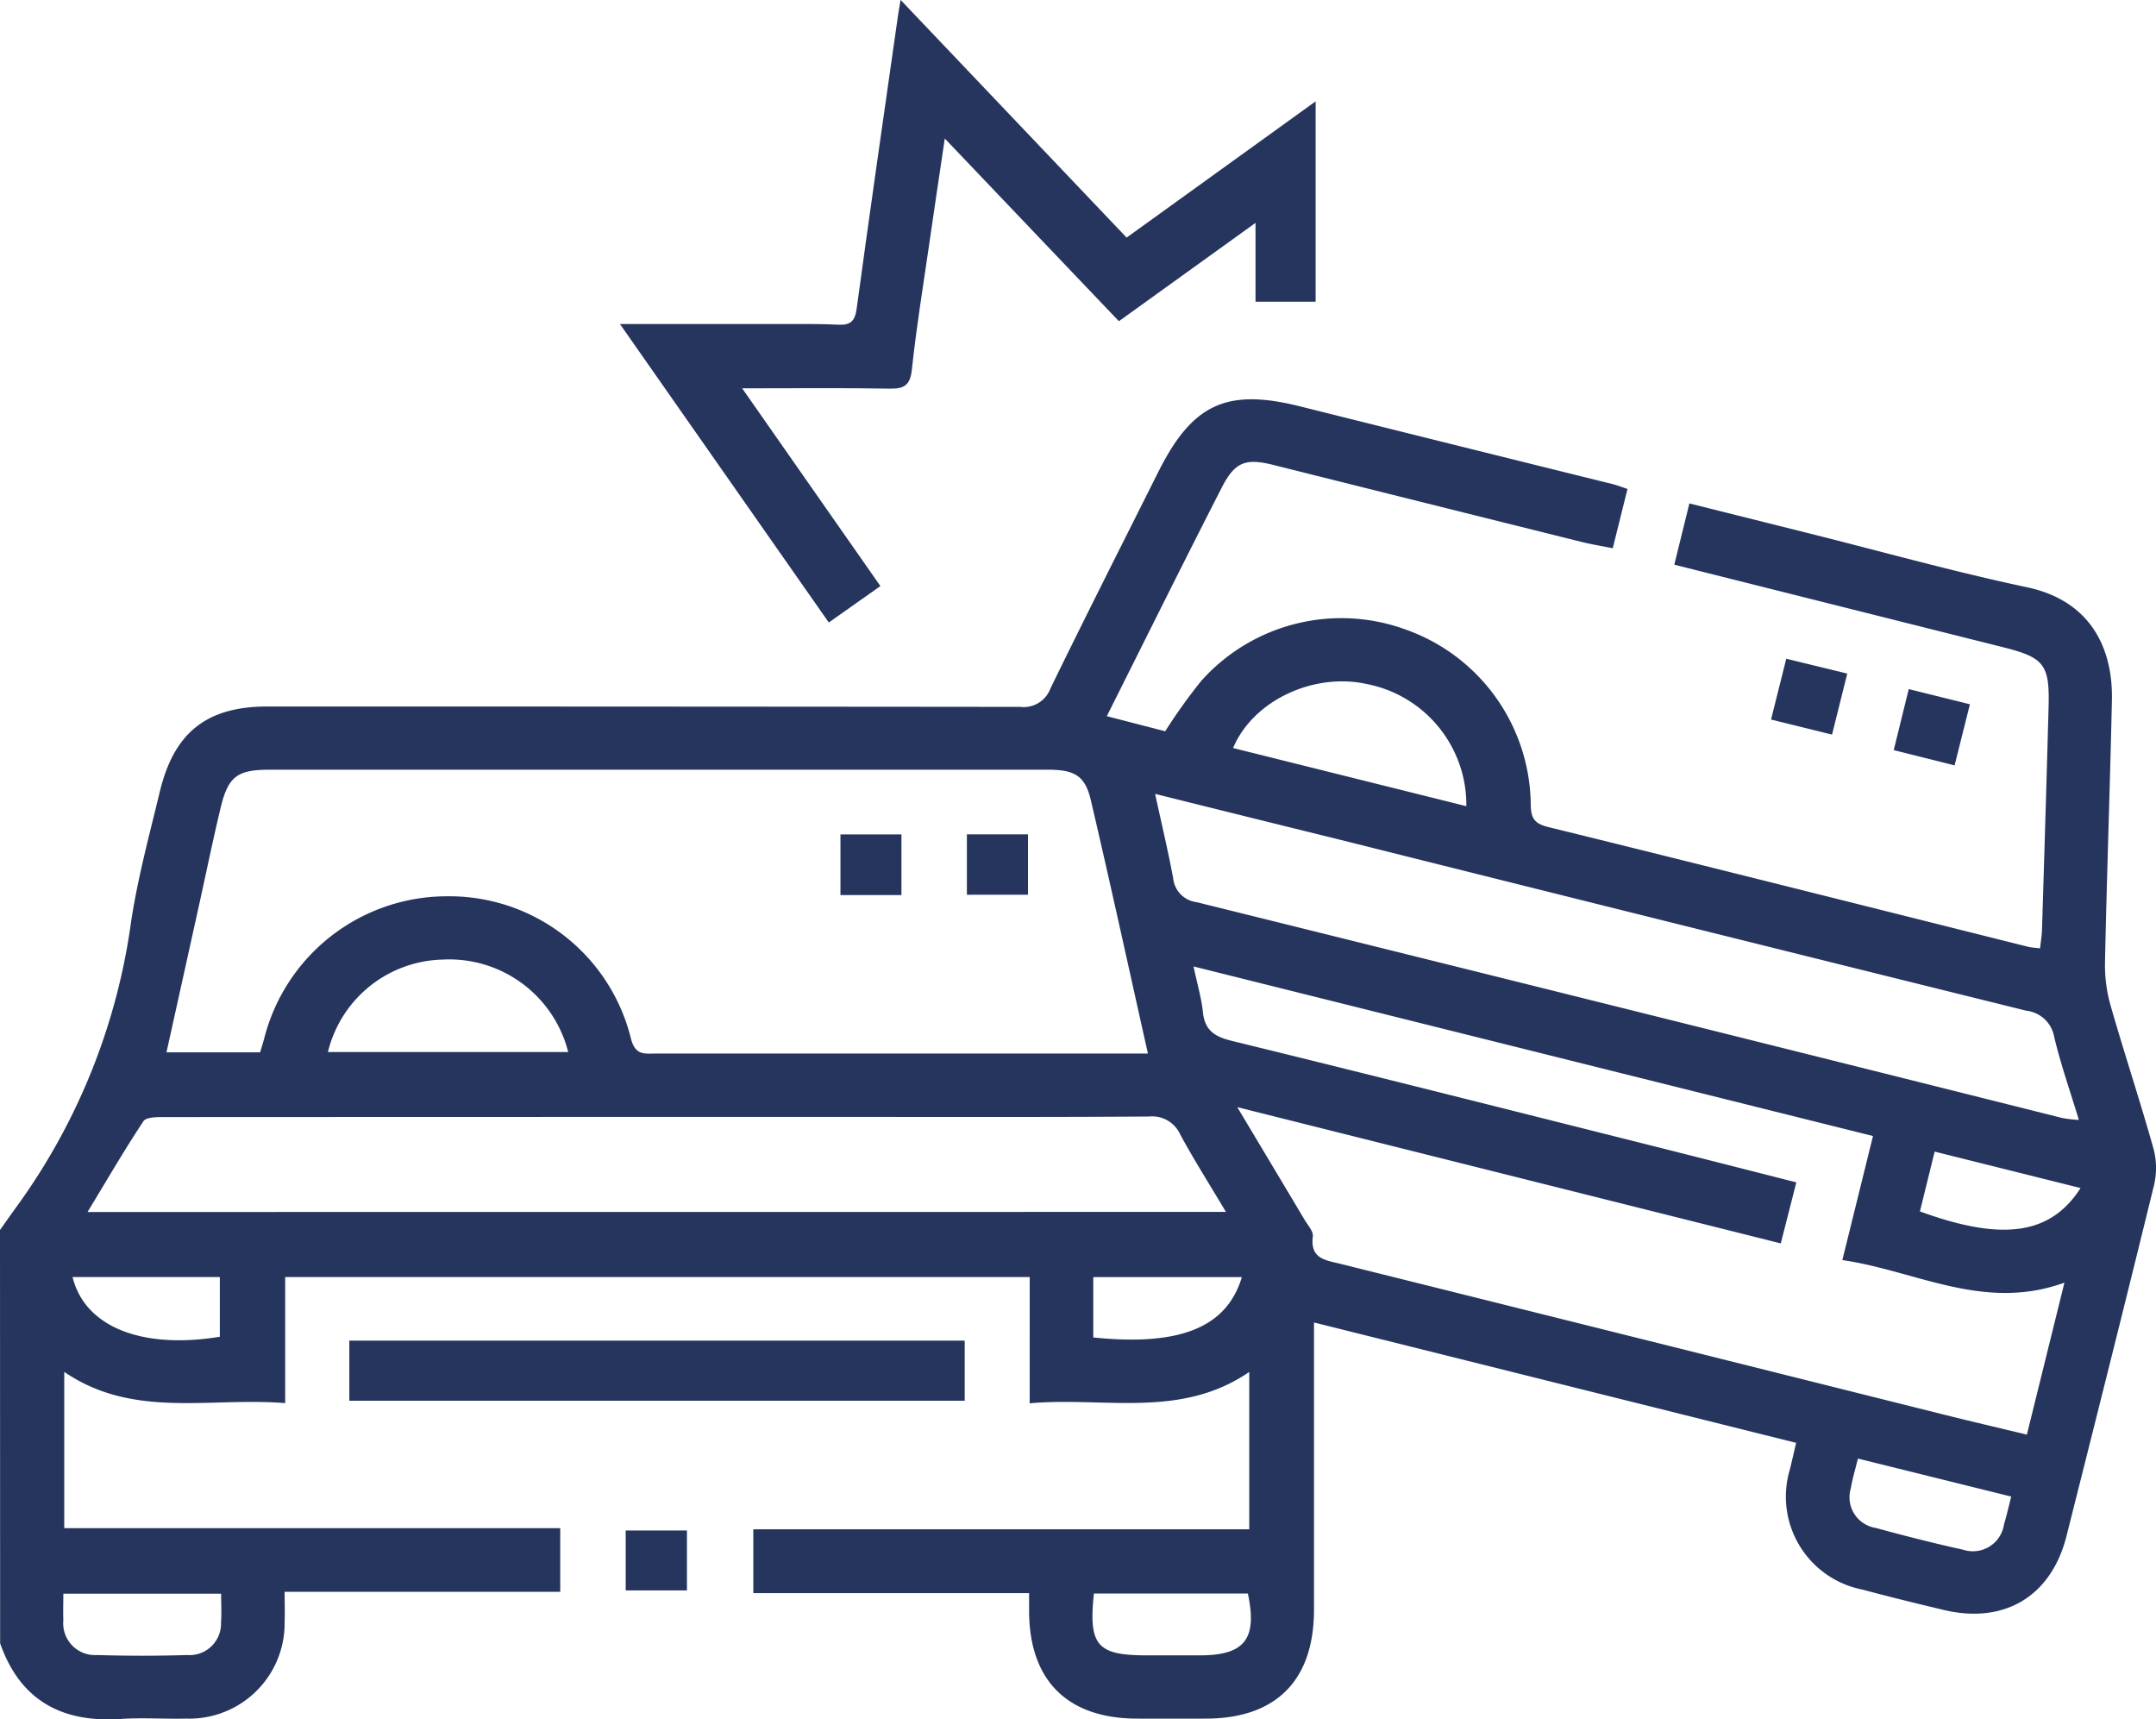 <svg xmlns="http://www.w3.org/2000/svg" viewBox="0 0 130.768 104.271">
    <g id="Group_58" data-name="Group 58" transform="translate(0)">
        <path id="Path_114" data-name="Path 114"
            d="M-1740-127.852c.386-.541.765-1.086,1.157-1.622a38.2,38.2,0,0,0,6.8-17.116c.406-2.644,1.108-5.245,1.738-7.851.871-3.61,2.867-5.159,6.532-5.159q22.824,0,45.648.023a1.731,1.731,0,0,0,1.839-1.121c2.145-4.4,4.355-8.766,6.548-13.142,2.064-4.116,4.152-5.069,8.573-3.965q9.475,2.367,18.955,4.713c.283.071.557.177.924.3-.3,1.19-.579,2.327-.895,3.595-.674-.135-1.288-.233-1.889-.383q-9.348-2.326-18.693-4.668c-1.672-.418-2.328-.2-3.126,1.358-2.328,4.544-4.593,9.119-6.98,13.877l3.542.916a33.629,33.629,0,0,1,2.188-3.057,11.388,11.388,0,0,1,12.488-3.08,11.375,11.375,0,0,1,7.495,10.578c.013.813.2,1.152,1.049,1.363,9.708,2.389,19.4,4.834,29.1,7.261.2.051.416.059.742.1.044-.4.108-.755.119-1.113.138-4.516.278-9.031.4-13.547.067-2.559-.274-2.975-2.75-3.6-6.6-1.655-13.2-3.312-19.953-5.008l.916-3.715,7.343,1.837c4.374,1.095,8.721,2.314,13.129,3.246,3.83.81,5.225,3.656,5.155,6.859-.117,5.326-.311,10.651-.421,15.977a8.971,8.971,0,0,0,.367,2.623c.823,2.862,1.76,5.691,2.568,8.557a4.543,4.543,0,0,1,.047,2.215c-1.738,7.11-3.526,14.207-5.313,21.3-.921,3.66-3.762,5.369-7.449,4.491-1.655-.394-3.308-.8-4.952-1.24a5.74,5.74,0,0,1-4.368-7.319c.117-.49.229-.981.368-1.575l-29.243-7.3v1.453q0,7.992,0,15.983c-.007,4.274-2.3,6.573-6.536,6.588q-2.11.007-4.22,0c-4.192-.016-6.492-2.3-6.524-6.465,0-.337,0-.674,0-1.144h-16.727V-109.7h30.08v-9.542c-4.188,2.857-8.772,1.494-13.317,1.9V-125h-45.157v7.647c-4.605-.374-9.208.965-13.4-1.894v9.477h30.083v3.86h-16.716c0,.678.02,1.254,0,1.829a5.785,5.785,0,0,1-5.964,5.86c-1.32.032-2.647-.067-3.963.021-3.571.239-6.107-1.106-7.329-4.586Zm69.625-10.7c-1.175-5.244-2.278-10.313-3.462-15.364-.351-1.494-.989-1.85-2.609-1.85q-23.591,0-47.183,0c-1.989,0-2.536.4-3,2.353-.484,2.028-.9,4.071-1.353,6.108-.632,2.861-1.266,5.722-1.921,8.678h5.681c.094-.32.169-.564.239-.809a11.439,11.439,0,0,1,11.14-8.654,11.342,11.342,0,0,1,11.118,8.658c.273,1.007.831.88,1.488.88q14.129,0,28.258,0Zm42.12,12.519,1.858-7.518-41.21-10.283c.234,1.108.482,1.932.568,2.772.113,1.12.729,1.49,1.766,1.744,8.264,2.021,16.511,4.107,24.763,6.178,3.125.784,6.247,1.582,9.463,2.4l-.943,3.7-32.966-8.262c1.469,2.454,2.779,4.64,4.083,6.83.195.328.539.7.5,1.01-.174,1.372.783,1.441,1.7,1.669q18.2,4.536,36.4,9.094c1.711.428,3.428.829,5.209,1.258.772-3.125,1.5-6.067,2.278-9.218C-1619.668-122.887-1623.774-125.377-1628.256-126.028Zm-37.389-2.916c-1.012-1.7-1.941-3.165-2.767-4.685a1.871,1.871,0,0,0-1.906-1.1c-6.519.044-13.038.023-19.557.023q-20.069,0-40.138.01c-.441,0-1.116-.007-1.287.25-1.161,1.749-2.216,3.57-3.391,5.507Zm-4.295-25.352c.405,1.868.789,3.478,1.093,5.1a1.625,1.625,0,0,0,1.426,1.467q26.265,6.508,52.51,13.092a7.925,7.925,0,0,0,1,.114c-.543-1.788-1.11-3.4-1.5-5.049a1.933,1.933,0,0,0-1.691-1.574q-20.816-5.157-41.619-10.367C-1662.388-152.423-1666.054-153.331-1669.939-154.3Zm18.877.747a7.465,7.465,0,0,0-6.03-7.407c-3.252-.717-6.913,1.011-8.118,3.88Zm-69.05,14.911h14.576a7.446,7.446,0,0,0-7.631-5.608A7.34,7.34,0,0,0-1720.112-138.638Zm55.8,32.836h-9.339c-.334,3.149.193,3.751,3.207,3.751h3.187C-1664.508-102.052-1663.728-103.036-1664.311-105.8Zm46.3-5.878-9.3-2.306c-.179.739-.344,1.264-.428,1.8a1.879,1.879,0,0,0,1.507,2.406c1.757.481,3.525.929,5.3,1.322a1.909,1.909,0,0,0,2.484-1.551C-1618.3-110.491-1618.191-110.989-1618.013-111.68Zm-108.574,5.889h-9.573c0,.6-.018,1.108,0,1.614a1.93,1.93,0,0,0,2.05,2.106q2.736.084,5.477,0a1.908,1.908,0,0,0,2.037-1.986C-1726.553-104.6-1726.588-105.155-1726.588-105.791Zm112.78-24.6-8.851-2.21c-.325,1.318-.611,2.481-.894,3.627C-1618.539-127.149-1615.626-127.561-1613.808-130.394Zm-59.884,9.061c5.276.542,8.1-.615,9.012-3.659h-9.012ZM-1726.666-125h-8.933c.739,3.012,4.176,4.4,8.933,3.622Z"
            transform="translate(1740 202.445)" fill="#26355d"></path>
        <path id="Path_115" data-name="Path 115"
            d="M-1654.979-211.893c-.359,2.433-.686,4.6-1,6.777-.347,2.4-.739,4.8-.993,7.21-.1.951-.439,1.2-1.345,1.181-2.89-.051-5.779-.019-8.951-.019l8.384,11.992-3.13,2.209-12.667-18.1c3.513,0,6.778,0,10.042,0,1.065,0,2.132-.014,3.2.04.743.038,1.013-.214,1.117-.983.807-5.948,1.669-11.888,2.515-17.831.028-.2.065-.394.146-.883l13.711,14.415,11.464-8.263v12.151h-3.646v-4.781l-8.287,5.964Z"
            transform="translate(1712.283 220.294)" fill="#26355d"></path>
        <path id="Path_116" data-name="Path 116" d="M-1703.2-75.421v-3.645h37.325v3.645Z"
            transform="translate(1724.387 160.368)" fill="#26355d"></path>
        <path id="Path_117" data-name="Path 117" d="M-1536.787-143.071l-3.692-.925c.3-1.223.589-2.392.911-3.7l3.71.92Z"
            transform="translate(1655.339 189.488)" fill="#26355d"></path>
        <path id="Path_118" data-name="Path 118" d="M-1674.077-55.431v-3.634h3.714v3.634Z"
            transform="translate(1712.028 151.881)" fill="#26355d"></path>
        <path id="Path_119" data-name="Path 119" d="M-1549.708-146.3l-3.7-.914.923-3.687,3.7.9Z"
            transform="translate(1660.827 190.851)" fill="#26355d"></path>
        <path id="Path_120" data-name="Path 120" d="M-1647.752-128.715h-3.7v-3.678h3.7Z"
            transform="translate(1702.428 182.996)" fill="#26355d"></path>
        <path id="Path_121" data-name="Path 121" d="M-1638.129-128.736V-132.4h3.706v3.661Z"
            transform="translate(1696.774 182.998)" fill="#26355d"></path>
    </g>
</svg>